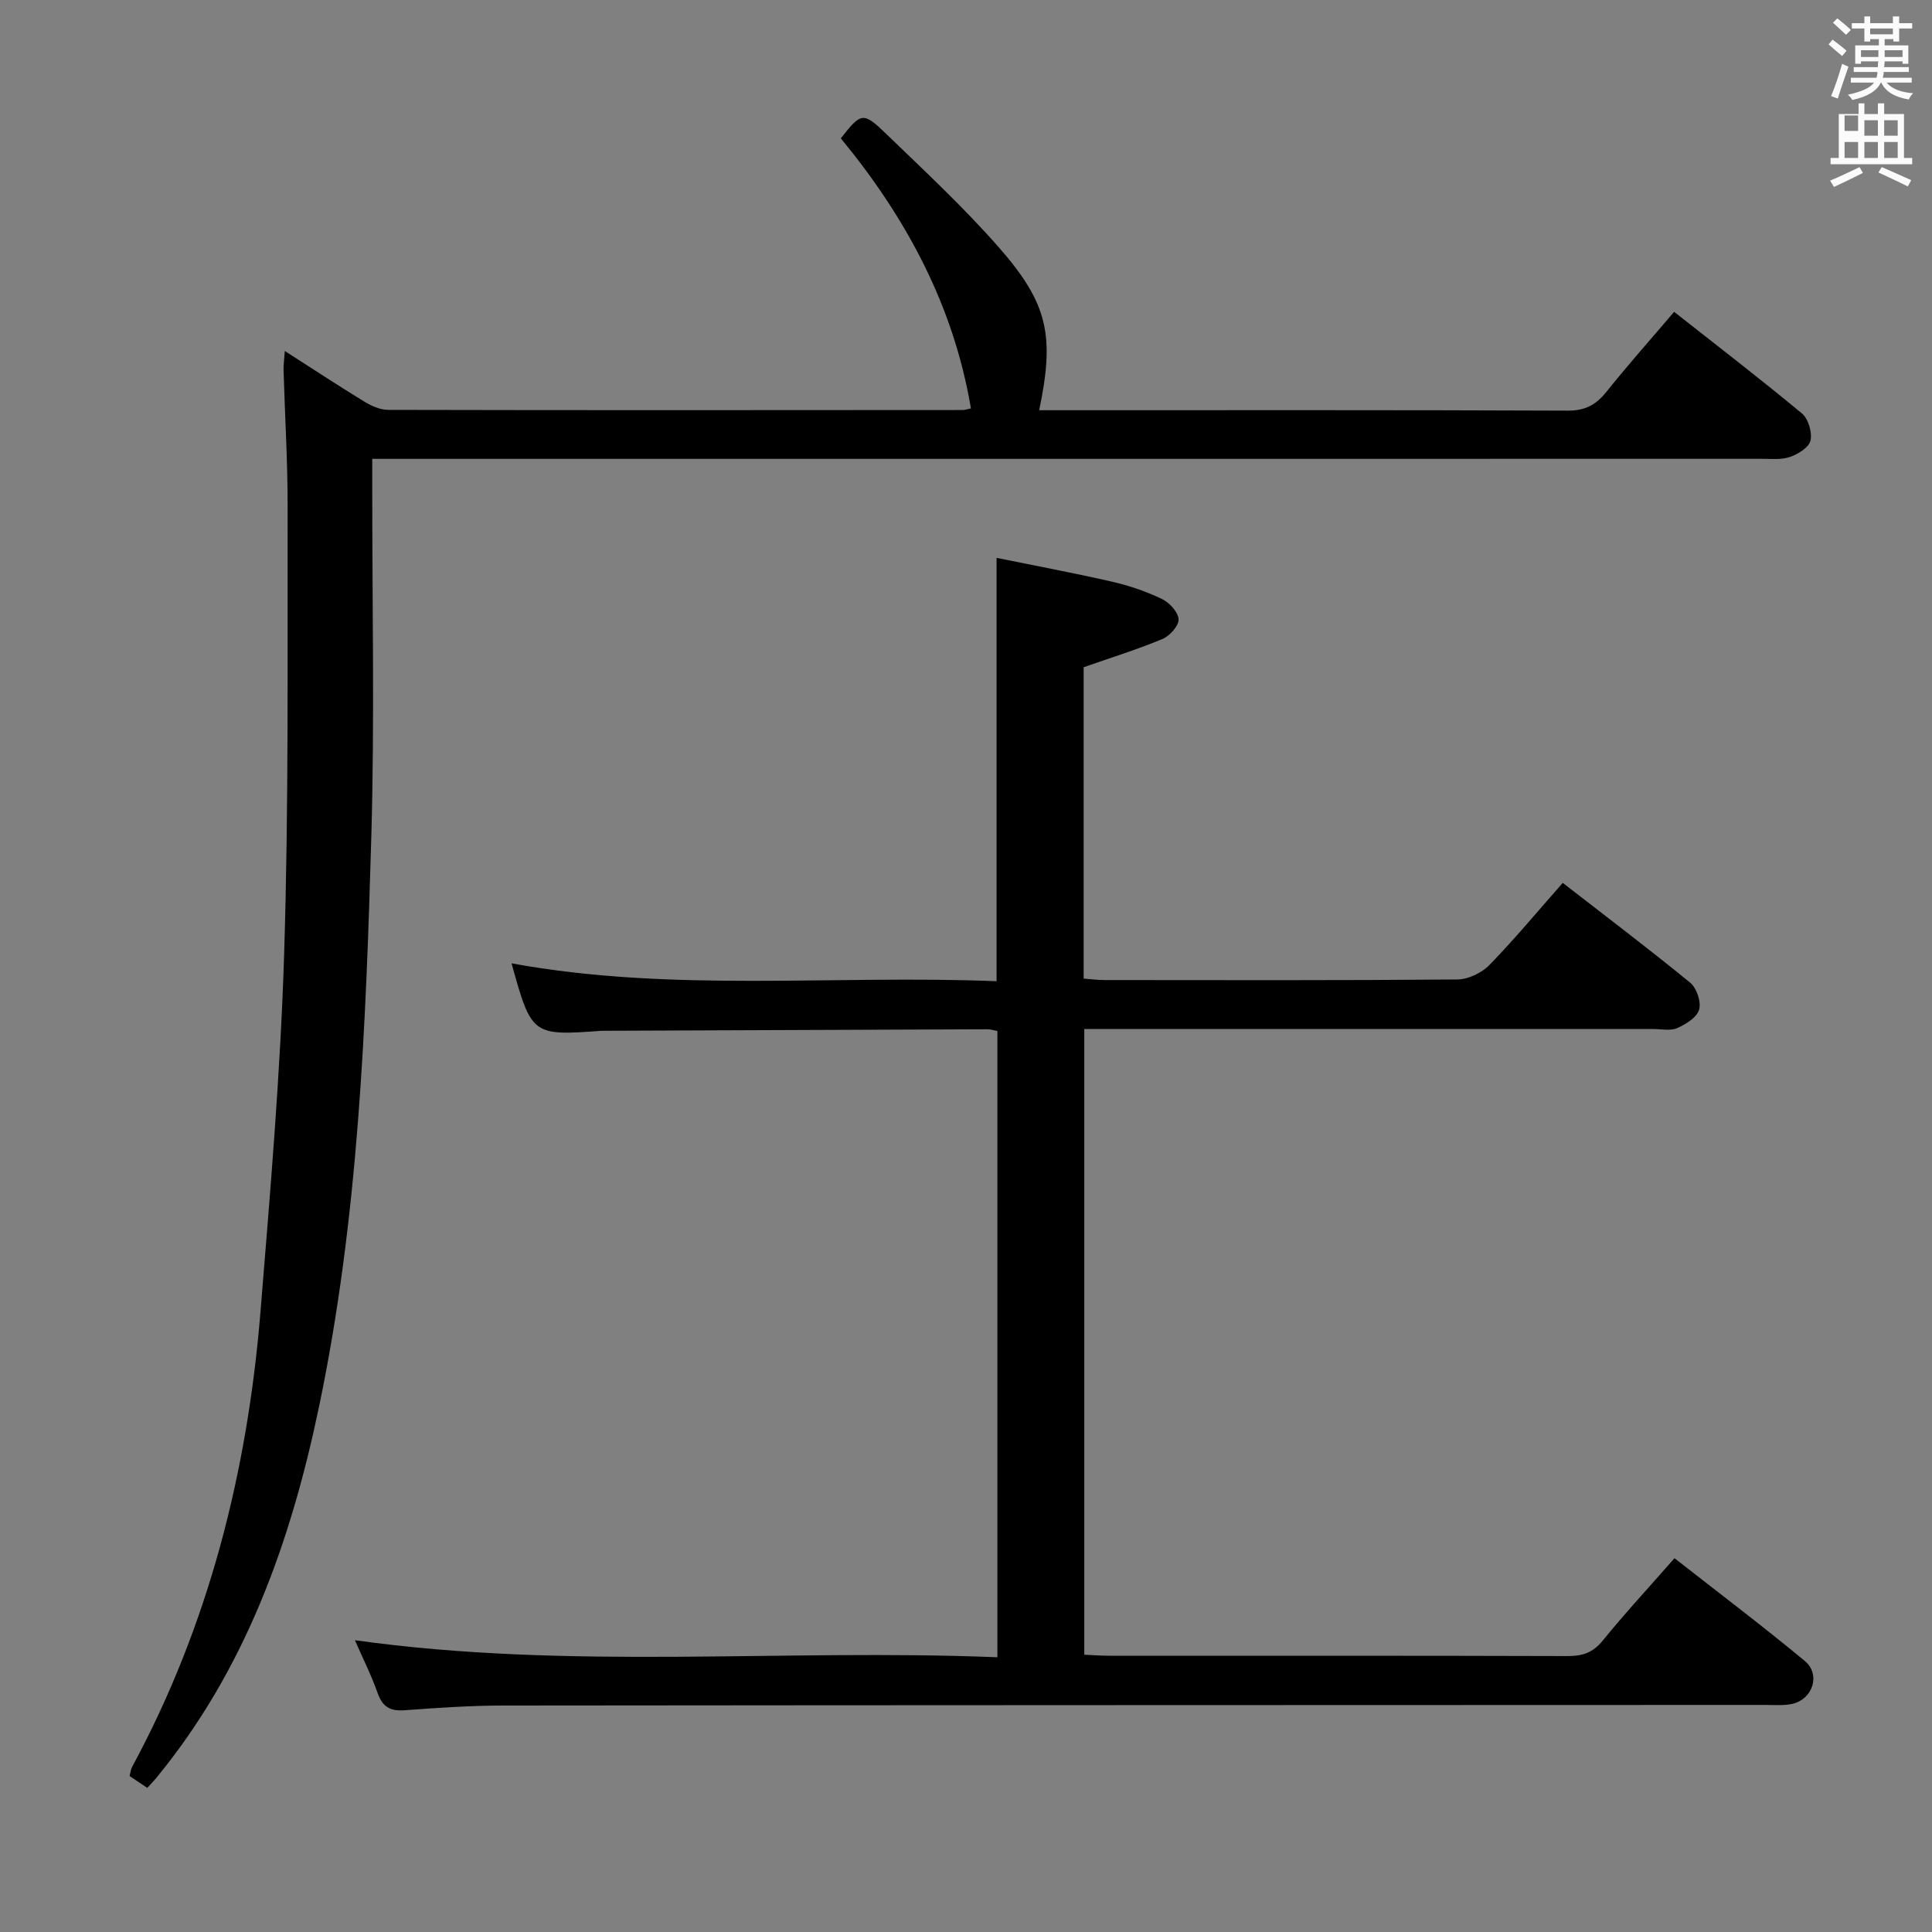 <svg enable-background="new 0 0 400 400" viewBox="0 0 400 400" xmlns="http://www.w3.org/2000/svg"><rect x="0" y="0" width="400" height="400" fill="#808080" stroke="none"/><path d="m378.6 9.2.8-1c.9.7 1.9 1.4 2.9 2.3l-.9 1.1c-1.1-.9-2-1.7-2.8-2.4zm.5 10.7c.9-2.1 1.6-4.3 2.3-6.7.4.2.8.4 1.3.6-.7 2.1-1.5 4.3-2.2 6.6zm.4-15.2.9-.9c1 .8 2 1.6 2.8 2.4l-1 1c-1-.9-1.9-1.8-2.7-2.5zm12.5-1.3h1.2v1.4h2.7v1.1h-2.7v2.7h-1.2v-.5h-1.8v1.3h4.9v3.8h-1.2v-.5h-3.7c0 .4-.1.9-.1 1.2h5.1v1h-5.2c0 .5-.1.9-.2 1.2h6v1h-5.2c1.1 1.3 2.9 2 5.5 2.2-.4.4-.7.8-.9 1.3-2.9-.5-4.8-1.6-5.7-3.5h-.1c-.8 1.7-2.7 2.9-5.9 3.6-.2-.4-.6-.8-.9-1.1 2.8-.6 4.6-1.4 5.4-2.5h-4.8v-1h5.3c.1-.3.2-.7.2-1.2h-4.9v-1h5c0-.4 0-.8.1-1.2h-3.6v.5h-1.2v-3.8h4.9v-1.3h-1.8v.5h-1.2v-2.7h-2.6v-1.1h2.6v-1.4h1.2v1.4h4.7v-1.4zm-6.7 8.4h3.6c0-.4 0-.9 0-1.4h-3.6zm1.9-4.7h4.7v-1.2h-4.7zm6.7 3.3h-3.7v1.4h3.7z" fill="#fafbfa"/><path d="m384.7 21.4h1.3v2.2h2.8v-2.2h1.3v2.2h4.1v9.1h1.7v1.3h-16.9v-1.3h1.7v-9.1h4.1v-2.2zm.3 13.2.7 1.2c-1.8.9-3.8 1.9-6 2.9-.2-.4-.5-.8-.8-1.3 2.4-1 4.4-2 6.1-2.8zm-3.1-7.5h2.8v-3.2h-2.8v4.2zm0 5.6h2.8v-3.3h-2.8zm4.1-4.6h2.8v-3.2h-2.8zm0 4.6h2.8v-3.3h-2.8zm3.6 1.9c2.1.9 4.1 1.8 6.1 2.7l-.7 1.3c-2.2-1.1-4.2-2-6.1-2.9zm3.3-9.7h-2.8v3.2h2.8zm-2.8 7.8h2.8v-3.3h-2.8z" fill="#fafbfa"/><g fill="#010000"><path d="m73.48 339.59c44.61 6.24 88.72 1.72 133.02 3.53 0-43.71 0-86.59 0-129.66-.81-.15-1.43-.37-2.05-.36-26.49.09-52.98.2-79.47.31-.17 0-.33 0-.5.01-14.29 1.04-14.44.93-18.57-13.97 33.28 6.09 66.75 2.34 100.42 3.7 0-29.18 0-57.88 0-87.65 7.94 1.62 15.98 3.12 23.94 4.94 3.54.81 7.06 2.02 10.33 3.59 1.54.74 3.35 2.73 3.41 4.21.05 1.35-1.84 3.43-3.35 4.06-5.17 2.16-10.54 3.83-16.3 5.84v64.47c1.51.11 2.94.3 4.38.3 24.33.02 48.66.09 72.98-.12 2.25-.02 5.04-1.35 6.64-2.99 5.21-5.35 9.99-11.12 15.19-17.01 8.9 6.91 17.78 13.62 26.39 20.67 1.34 1.1 2.3 3.96 1.85 5.56-.45 1.61-2.72 3.02-4.51 3.82-1.4.63-3.28.21-4.94.21-37.16.01-74.32 0-111.47 0-1.99 0-3.98 0-6.38 0v129.54c1.57.07 3.33.21 5.09.21 31.66.01 63.32-.03 94.98.07 3.07.01 5.23-.69 7.26-3.19 4.61-5.68 9.59-11.05 14.87-17.07 9.06 7.1 18.18 13.99 26.97 21.27 3.34 2.77 1.68 7.92-2.57 8.88-1.75.39-3.64.23-5.47.23-87.15.03-174.29.03-261.44.12-6.81.01-13.63.48-20.43.98-2.97.22-4.55-.7-5.56-3.55-1.32-3.72-3.1-7.28-4.71-10.95z"/><path d="m30.49 370.16c-1.32-.89-2.41-1.61-3.66-2.45.19-.71.24-1.37.53-1.9 15.89-29.43 23.87-61.13 26.57-94.23 2.01-24.68 4.13-49.38 4.9-74.11.96-30.78.66-61.6.72-92.4.02-9.48-.57-18.96-.84-28.44-.03-1.09.14-2.18.26-3.96 5.81 3.72 11.04 7.17 16.38 10.43 1.49.91 3.32 1.76 5 1.76 39.66.09 79.32.06 118.99.03.48 0 .97-.19 1.68-.33-3.59-21.29-13.4-39.49-26.94-55.92 4.22-5.36 4.6-5.56 9.43-.89 7.89 7.62 15.96 15.13 23.19 23.35 10.35 11.77 11.67 18.44 8.45 33.83h4.95c34.83 0 69.66-.06 104.49.09 3.58.01 5.82-1.18 7.97-3.86 4.45-5.56 9.19-10.89 14.05-16.6 9.05 7.13 17.89 13.92 26.46 21.04 1.32 1.1 2.15 3.9 1.78 5.61-.31 1.41-2.56 2.81-4.24 3.39-1.8.63-3.94.39-5.93.39-93.69.01-187.35.01-281 .01-1.98 0-3.96 0-6.61 0v5.62c-.02 24.16.5 48.34-.19 72.49-1.13 39.53-2.68 79.07-10.8 117.99-5.86 28.12-15.29 54.66-33.88 77.19-.42.5-.88.97-1.71 1.87z"/></g></svg>